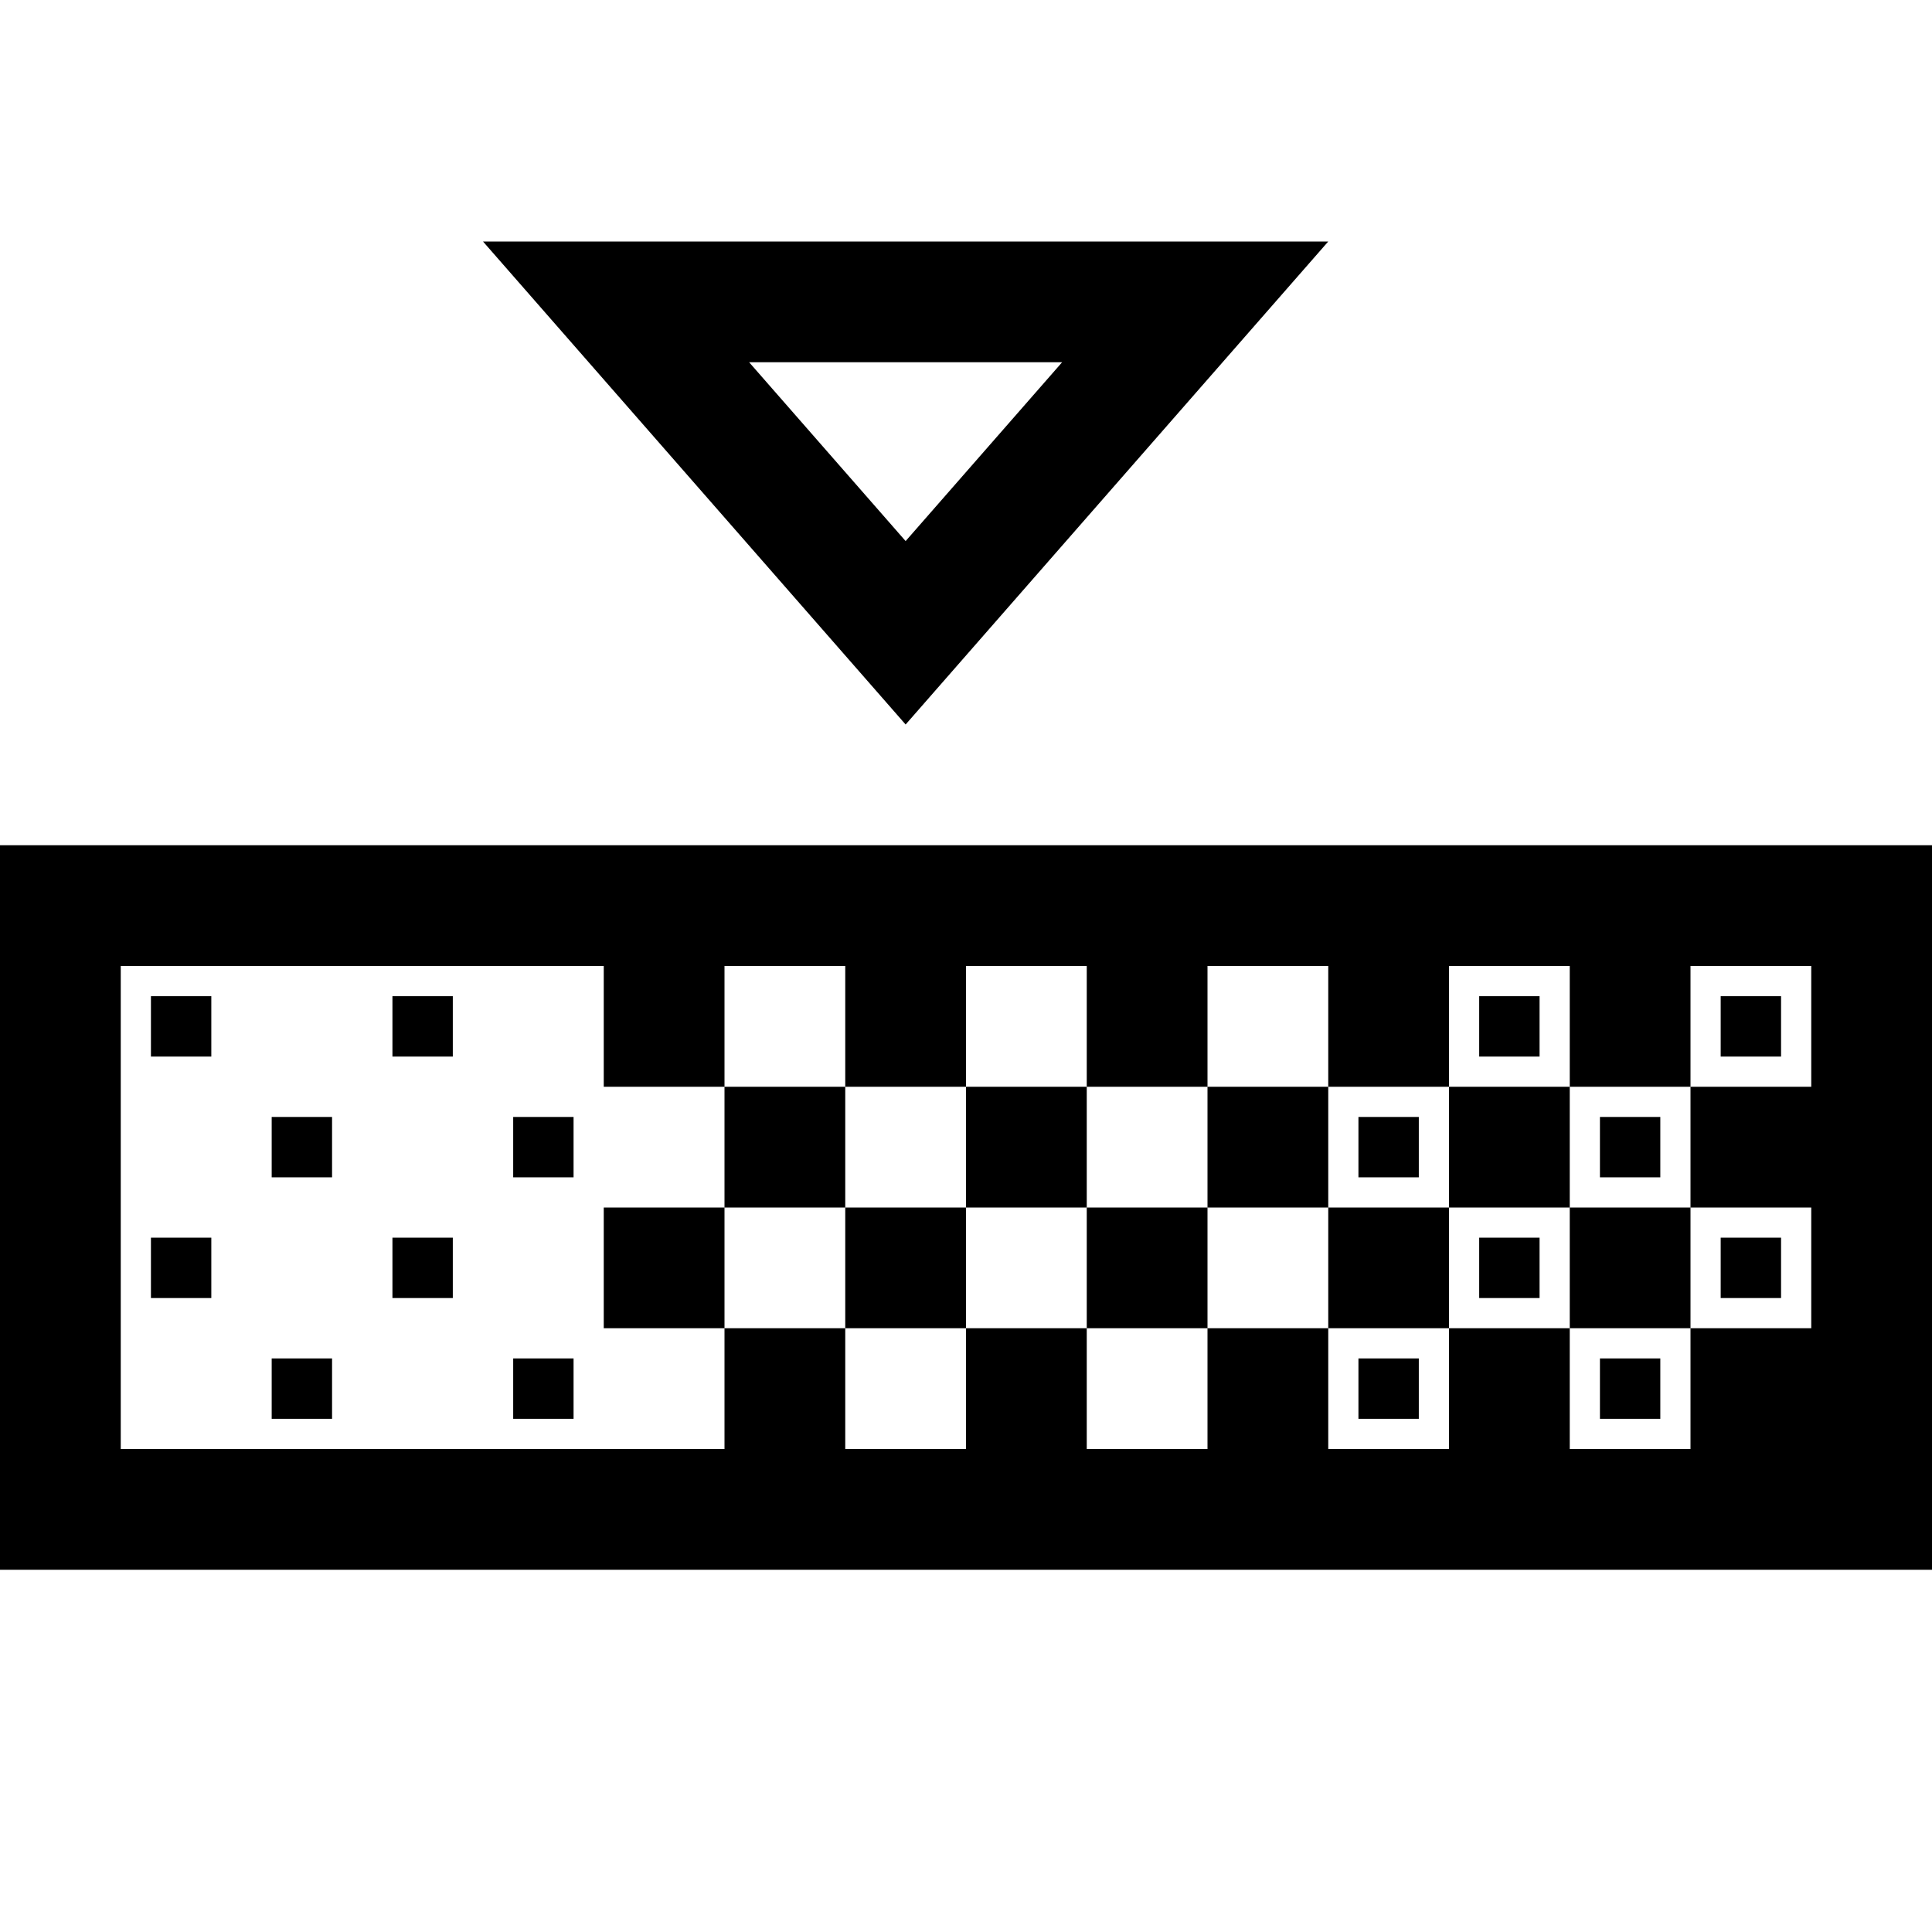 <svg xmlns="http://www.w3.org/2000/svg" viewBox="0 0 16 16"><path d="M11 2H4l3.5 4zM8.796 3L7.5 4.481 6.204 3zM1.25 8.25h.5v.5h-.5zm2 0h.5v.5h-.5zm1 1h.5v.5h-.5zm-2 0h.5v.5h-.5zm-1 1h.5v.5h-.5zm2 0h.5v.5h-.5zm1 1h.5v.5h-.5zm-2 0h.5v.5h-.5zM6 10V9h1v1zm2 0V9h1v1zm-2 0v1H5v-1zm2 0v1H7v-1zm2 0v1H9v-1zm0 0V9h1v1zM0 7v6h16V7zm15 2h-1v1h1v1h-1v1h-1v-1h-1v1h-1v-1h-1v1H9v-1H8v1H7v-1H6v1H1V8h4v1h1V8h1v1h1V8h1v1h1V8h1v1h1V8h1v1h1V8h1zm-.25 1.75h-.5v-.5h.5zm-3 1h-.5v-.5h.5zm2 0h-.5v-.5h.5zM12 10V9h1v1zm0 0v1h-1v-1zm-.25-.25h-.5v-.5h.5zm.5-1.5h.5v.5h-.5zM13 10h1v1h-1zm.75-.25h-.5v-.5h.5zm-1.5.5h.5v.5h-.5zm2.5-1.5h-.5v-.5h.5z"/></svg>